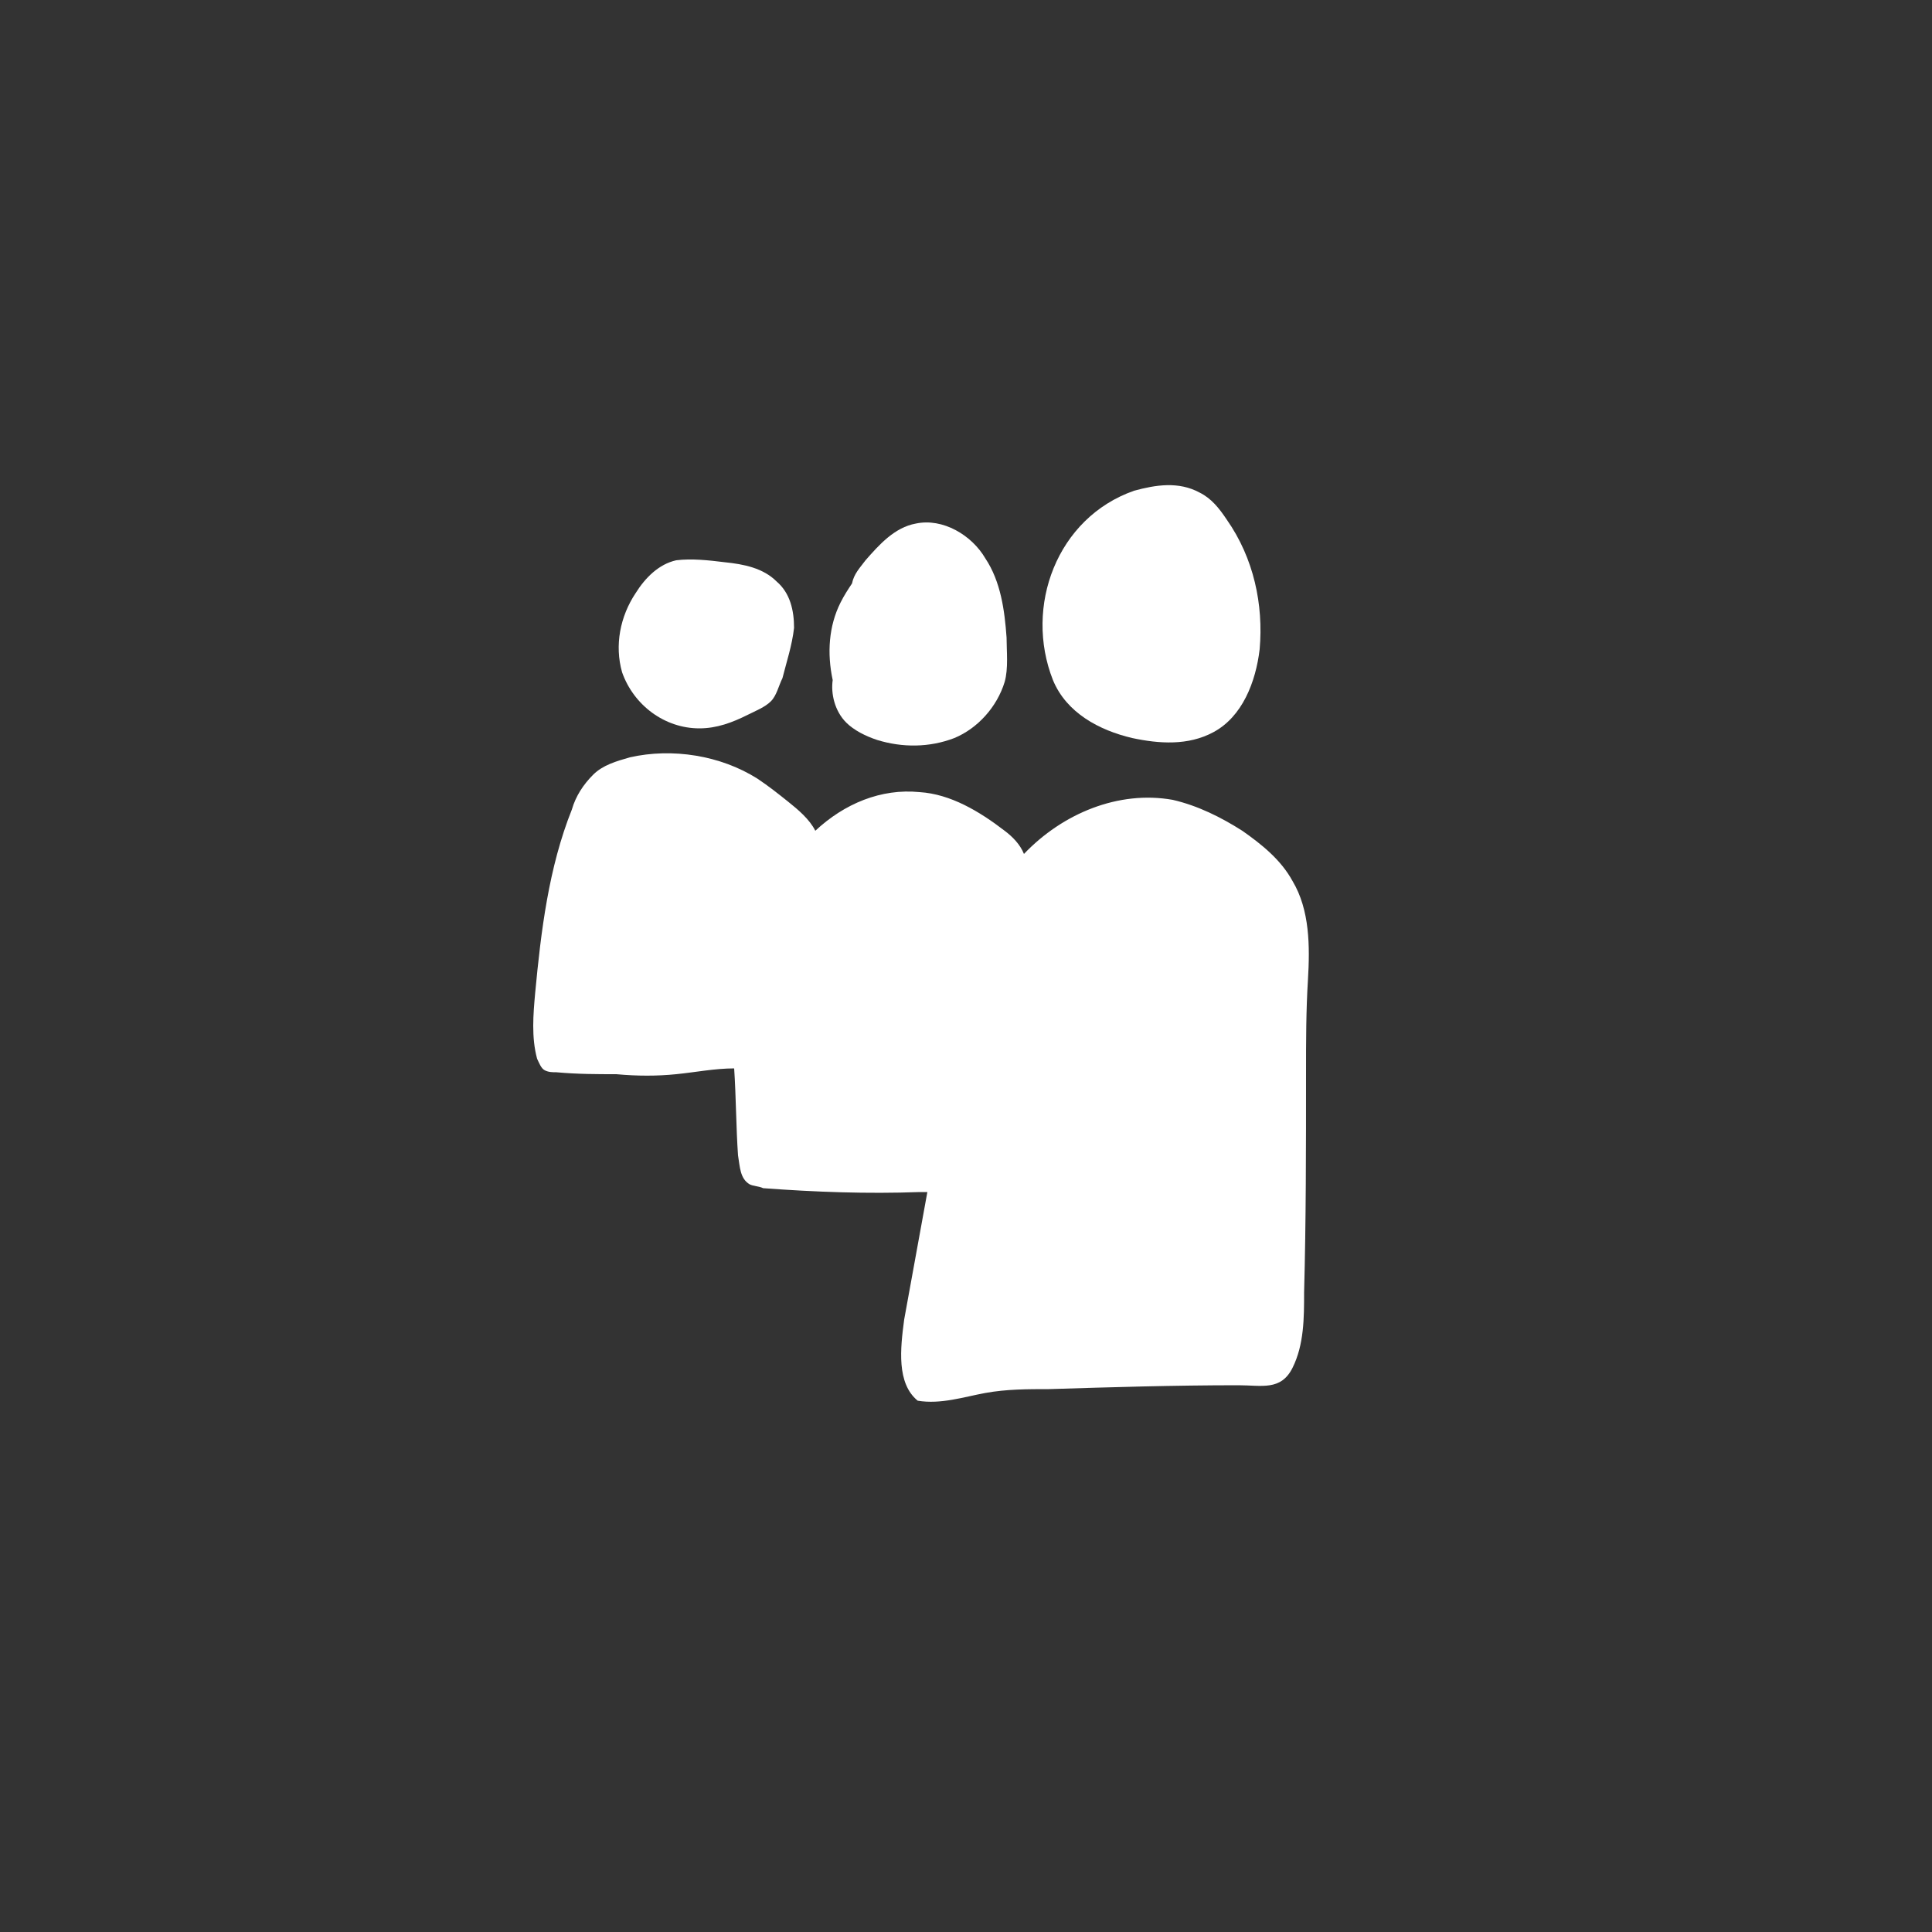 <?xml version="1.0" encoding="utf-8"?>
<!-- Generator: Adobe Illustrator 17.1.0, SVG Export Plug-In . SVG Version: 6.00 Build 0)  -->
<!DOCTYPE svg PUBLIC "-//W3C//DTD SVG 1.1//EN" "http://www.w3.org/Graphics/SVG/1.1/DTD/svg11.dtd">
<svg version="1.1" xmlns="http://www.w3.org/2000/svg" xmlns:xlink="http://www.w3.org/1999/xlink" x="0px" y="0px"
	 viewBox="0 0 100 100" enable-background="new 0 0 100 100" xml:space="preserve">
<rect x="0" y="0" width="100" height="100" fill="#333333" stroke="none"/>
<g id="Слой_3">
</g>
<g id="Слой_2" display="none">
	<circle display="inline" fill="none" stroke="#FFFFFF" stroke-width="5" stroke-miterlimit="10" cx="50" cy="50" r="46.8"/>
</g>
<g id="Слой_1">
	<path display="none" fill="#FFFFFF" d="M38.2,63.3c0.1,1.2,0.1,2.6,0.8,3.6c0.9,1.2,2.5,1.8,4,1.8c1.6,0,3.1-0.4,4.5-0.6
		c0.6-0.1,1.2-0.2,1.8-0.3c0.4,0,0.9-0.1,1.3-0.1c1.9-0.1,3.8-0.3,5.7-0.8c1.6-0.4,3.2-1.1,4.7-1.8c1.1-0.5,2.2-1,3.1-1.8
		c2.1-2.1,1.9-5.8,0.4-8.3c-1.6-2.6-4-4.4-6.4-6.2c-0.2-0.1-0.3-0.2-0.4-0.4c-0.4-0.7,0.3-1.5,0.9-2c2.2-2.1,3.5-5,3.4-8
		c-0.1-2.2-0.9-4.5-2.8-5.7c-1.1-0.7-2.4-0.9-3.7-1.1c-2.3-0.3-4.6-0.5-6.9-0.2c-0.8,0.1-1.7,0.2-2.5,0.6c-0.2,0-0.5,0.1-0.7,0.1
		c-1.2,0.2-2.4,0.7-3.7,1.1c-1.1,0.2-2.2,0.3-3.1,1.1c-0.9,0.9-1,2.3-0.9,3.5C37.7,46.1,37.9,54.7,38.2,63.3z M43.2,40.2
		c0.2-1.2,1-2.4,2.1-2.9c1.1-0.6,2.6-0.4,3.7-0.9c0.1,0,0.2,0,0.4-0.1c1.9-0.1,4,0.1,5.1,1.6c0.6,0.9,0.7,2.2,0.2,3.2
		c-0.7,1.7-2.4,2.4-3.9,3.2c-0.2,0.1-0.4,0.2-0.6,0.3c-0.6,0.3-1.1,0.6-1.7,0.9c-1.4,0.7-3.7,1.6-4.8-0.2c-0.3-0.4-0.4-1-0.5-1.6
		C43.1,42.6,43,41.4,43.2,40.2z M42.7,55c0.1-0.8,0.2-1.7,0.8-2.3c1.1-1.1,3.2-1,4.5-1.2c0.6-0.1,1.2-0.1,1.9-0.1
		c0.4,0,0.7,0.1,1.1,0.1c2,0.2,5.1,0.1,6.5,1.9c1.3,1.2,1.9,3.2,1.5,5c-0.4,1.8-1.9,3.3-3.7,3.8c-0.7,0.2-1.5,0.2-2.2,0.3
		c-2.4,0.1-4.7,0.1-7-0.2c-0.1,0-0.1-0.1-0.2-0.1c-0.7-0.2-1.5-0.5-1.9-1.1c-0.2-0.2-0.4-0.6-0.5-0.9C42.8,58.5,42.6,56.7,42.7,55z"
		/>
	<path display="none" fill="#FFFFFF" d="M41.4,47c1.5,0.6,3.1,0.8,4.7,0.9C46,53,45.9,58.2,45.8,63.3c-0.1,1.5-0.1,2.9-0.1,4.4
		c0,1.2-0.1,2.5,0.4,3.6c0.4,1.1,1.6,2.1,2.7,2c0.3,0,0.7-0.1,0.9-0.4c0.2-0.2,0.4-0.6,0.4-1c0.2-1.3,0.1-2.7-0.1-4
		c-0.6-5.5-0.7-11.1-0.2-16.7c0.1-1.2,0.2-2.4,0.2-3.5c1.1-0.1,2.1-0.1,3.2-0.1c1.4,0.1,2.9,0.2,3.8-0.9c0.8-1,0.3-2.7-0.8-3.1
		c-0.4-0.1-0.9-0.2-1.3-0.2c-1.6,0-3.3-0.1-4.9-0.1c-0.3-2.6-0.7-5.1-0.1-7.5c0.1-0.4,0.2-0.9,0.5-1.2c0.9-1.6,2.9-2.4,4.7-2.2
		c1.1,0.1,2.2,0.6,3.2,1.2c0.8,0.6,1.4,1.7,2.2,2.1c0.4,0.2,0.9,0.4,1.4,0.4c0.3,0,0.6-0.2,0.9-0.4c0.2-0.2,0.3-0.4,0.4-0.6
		c0.2-0.5,0.3-1.1,0.3-1.7c0-0.2-0.1-0.6-0.2-0.8c-0.1-0.1-0.1-0.2-0.2-0.2c-0.3-0.3-0.6-0.6-1-0.8c-1.7-1.1-3.6-1.9-5.5-2.7
		c-1.6-0.6-3.4-1.2-4.9-0.4c-0.9,0.4-1.6,1.3-2.2,2.2c-0.8,1.1-1.7,2.3-2.2,3.5c-0.9,2.1-1,4.4-1.1,6.6c0,0.8-0.1,1.6-0.1,2.5
		c-1,0-2,0.1-3,0.1c-1.1,0.1-2.1,0.3-3.2,0.2c-0.4,0-0.8-0.1-1.1,0.2c-0.2,0.2-0.1,0.6-0.1,0.8C39.4,45.9,40.4,46.6,41.4,47z"/>
	<path display="none" fill="#FFFFFF" d="M76.4,36.1c-0.3,0-0.6,0.2-0.9,0.4c-0.9,0.6-1.9,0.9-3,1.1c0.2-1.1,1.2-1.8,2-2.7
		c0.9-1.1,1.2-2.6,0.9-4c-1.6,0.1-2.8,1.2-4.2,1.8c-1.2,0.6-2.9,0.8-3.9,0c-0.5-1.4-1.1-2.7-2.2-3.6c-1.4-1.2-3.5-1.4-5.4-1.4
		c-1.6,0.1-3.1,0.2-4.5,0.8c-2.3,1-4,3-5.5,5c-0.9,1.1-1.7,2.2-2.1,3.5c-0.4,1.6-0.1,3.3-0.3,4.9c-1.2-0.1-2.4-0.1-3.7,0
		c-1.6,0-3.1,0-4.6-0.4c-2.9-0.8-5.2-3.2-7.2-5.5c-0.8-0.9-1.6-1.8-2.4-2.7c-0.4-0.4-0.8-1.3-1.2-1.7c-0.4,0.9-0.4,2.2-0.3,3.2
		c0.1,0.5,0.1,1,0.2,1.5c0.3,1.6,0.7,3.2,1.2,4.7c0.3,1.1,0.6,3.1,2.1,3.4c-1.6-0.3-3.1-1.2-4-2.6c0,1.7,1,3.3,1.9,4.7
		c0.9,1.4,1.8,2.7,2.7,4.1c-1.4-0.1-2.7-0.9-3.5-2c-0.2,2.6,0.9,5.6,3.1,7.1c0.7,0.4,1.4,0.7,2.2,1c1.8,0.6,3.7,1.3,5.5,1.9
		c0.4,0.7-0.4,1.5-1.1,2c-0.4,0.2-0.8,0.6-1.2,0.8c-0.5,0.1-1,0.4-1.4,0.7c-2.9,2.4-7.2,5.1-11,3c0,0.7,0.3,1.4,0.7,1.9
		c0.4,0.6,1.1,1,1.6,1.4c0.7,0.6,1.5,1.1,2.4,1.5c0.4,0.2,0.7,0.4,1.1,0.5c1.7,0.7,3.4,1.4,5.4,1.6c0.1,0.1,0.2,0.1,0.4,0.1
		c2.9,0.7,6,0.4,8.8-0.4s5.6-2.1,8.2-3.4c1.7-0.8,3.3-1.7,4.8-2.8c1.1-0.9,2.2-1.9,3.1-3c2.4-2.6,4.6-5.5,6.1-8.7
		c1-2.2,1.6-4.5,1.7-6.9c2.3-2.8,4.8-5.5,7.5-8c0.5-0.5,1.1-1,1.2-1.7C77.5,36.9,77.1,36,76.4,36.1z"/>
	<path display="none" fill="#FAFBFC" d="M34.7,72.1c2.1,0.9,4.3,1.5,6.6,1.4c2.2-0.1,4.5-1,6.1-2.6c1.7-1.7,2.4-4.2,2.1-6.6
		c0-0.1,0.1-0.2,0.1-0.4c0.1-3.1-1.9-6.2-4.8-7.3c-0.7-0.2-1.4-0.4-1.9-0.8c-0.6-0.4-1.1-1-1.1-1.7c0-0.6,0.4-1.1,0.7-1.4
		c0.8-0.8,1.9-1.2,2.9-2c0.6-0.4,1.1-1.1,1.2-1.8c0.2-0.1,0.4-0.3,0.6-0.4c1.2-1,2.4-2.2,2.9-3.7c0.4-1.4,0.3-2.9-0.4-4.1
		c-0.5-0.9-1.2-1.9-0.9-3c0.1-0.3,0.4-0.6,0.6-0.9c1.8-0.3,3.5-1.7,4.5-3.4c0.5-0.9,0.9-1.9,0.6-2.9c-0.3-1-1.7-1.6-2.4-0.9
		c-0.5,0.5-0.5,1.3-0.7,2c-0.4,1.7-2.4,3-4.2,2.5c-0.5-0.1-1-0.4-1.5-0.6c-3.2-1.3-6.9,0.1-9.6,2.3c-1.2,1-2.3,2.2-2.9,3.7
		c-0.3,0.8-0.4,1.7-0.2,2.5c0.1,2.5,0.4,5.1,2,7c1.4,1.6,3.5,2.3,5.5,2.2c-0.1,0.1-0.1,0.1-0.2,0.2c-0.9,1.2-1.5,2.8-1,4.2
		c-0.2,0-0.3,0-0.5,0c-1.5,0-2.9,0.6-4.2,1.4c-2.1,1.4-3.9,3.3-4.6,5.7c-0.7,2.4-0.4,5.2,1.3,7C32.3,70.8,33.5,71.6,34.7,72.1z
		 M38.9,48.7c-2-0.7-3.5-2.6-3.6-4.7c0.1-0.1,0.2-0.2,0.2-0.4c0.1-0.4,0.1-0.8,0-1.2c-0.1-0.8-0.1-1.7,0.2-2.4
		c0.9-2.7,3.9-4.1,6.7-4.3c0.2,0,0.5,0,0.7,0c1.9,0.8,3.4,2.4,4,4.4c0.8,2.6-0.1,5.7-2.2,7.4C43.2,48.9,40.8,49.4,38.9,48.7z
		 M32.9,66c0-1.3,0.1-2.7,0.6-3.9c0.7-1.6,2.3-2.8,3.9-3.4c1.2-0.4,2.6-0.7,3.9-0.9c0.6,0.4,1.3,0.7,2,0.9c0.7,0.2,1.6,0.5,2.2,1
		c1.2,1,1.4,2.8,1.7,4.4c0.1,0.3,0.1,0.6,0.2,0.9c-0.1,0.4-0.1,0.8-0.3,1.1c-0.4,0.8-1.2,1.3-2,1.7c-2.4,1.4-5,2.6-7.7,2.4
		c-2.7-0.2-5.5-2.3-5.5-5C31.9,65.6,32.4,66,32.9,66z"/>
	<path display="none" fill="#FAFBFC" d="M59.6,39.6c0.3,0.2,0.7,0.2,1.1,0.3c0.4,0.1,4.4,0.4,4.4,0.2c0.1,1.6,0.1,3.2,0.1,4.8
		c0,0.7,0.1,1.6,0.8,1.9c0.6,0.2,1.4-0.2,1.6-0.8c0.3-0.6,0.2-1.3,0.2-2c-0.1-1.4-0.2-2.9-0.3-4.2c0.9-0.4,1.9-0.4,2.9-0.4
		c1,0,2.1,0,2.9-0.6c0.8-0.6,1.2-1.9,0.6-2.6c-1.4-0.1-2.8-0.1-4.2-0.1c-0.4,0-0.9-0.1-1.3-0.3c-0.7-0.6-0.6-1.7-0.5-2.6
		c0.1-1.3,0.1-2.6-0.3-3.9c-1.2,0-2,1.5-2,2.8c0,1.2,0.4,2.6-0.1,3.8c-0.1,0.2-0.2,0.4-0.3,0.5c-0.2,0.2-0.6,0.1-0.9,0.1
		c-1-0.2-2.1-0.2-3.1,0c-0.8,0.1-2.1,0.2-2.1,1.3c0,0.2,0.1,0.4,0.1,0.6C59.1,38.7,59.2,39.3,59.6,39.6z"/>
	<path display="none" fill="#FFFFFF" d="M38.8,64.4c0.9-0.2,1.9-0.5,2.2-1.3c0.2-0.4,0.2-1,0.2-1.5c0.2-6.8,0.4-13.6,0.4-20.4
		c0-0.9-0.1-1.9-0.7-2.4c-0.7-0.5-1.6-0.4-2.4-0.2c-1.7,0.2-3.5,0-5.2-0.6c-0.2-0.1-0.6-0.1-0.7,0.1c-0.1,0.1-0.1,0.3-0.1,0.4
		c0.4,4.1,0.2,8.2-0.2,12.3c0.2,4.8,0.1,9.7-0.5,14.4C34.3,65.5,36.6,65,38.8,64.4z"/>
	<path display="none" fill="#FFFFFF" d="M38.1,28.7c0.9,0,1.8-0.4,2.6-1c0.4-0.2,0.7-0.5,0.9-0.9c0.2-0.4,0.3-0.8,0.4-1.2
		c0.1-0.8,0.1-1.6-0.2-2.4c-0.2-0.4-0.4-0.7-0.6-0.9c-0.6-0.5-1.5-0.6-2.4-0.4c-0.7,0.1-1.6,0.4-2.1,1c-0.1,0.1-0.1,0.1-0.2,0.2
		c-0.7,0.9-1.3,2.2-1.1,3.4C35.6,27.7,36.8,28.7,38.1,28.7z"/>
	<path display="none" fill="#FFFFFF" d="M53,67c1.2,0.4,2.6,0.6,3.9,0.6c0.2,0,0.4,0,0.6-0.1c0.5-0.2,0.5-1,0.4-1.6
		c-0.6-3.3-1-6.7-0.2-10c0.4-1.5,1.1-3.1,2.5-3.7c1.5-0.7,3.5-0.2,4.7,1c1.2,1.2,1.9,2.9,2.2,4.5c0.5,2.1,0.7,4.4,0.5,6.5
		c1.8,0.7,3.8,0.7,5.6,0c0.2-3.2,0.5-6.4,0.7-9.7c0.2-2.6,0.4-5.2-0.4-7.6c-0.8-2.4-2.9-4.6-5.5-4.7c-0.9-0.1-1.7,0.2-2.6,0.5
		c-1.2,0.4-2.3,1.1-2.9,2.1c-0.5,0.8-0.9,2-1.8,2.2c-0.8,0.2-1.6-0.5-1.9-1.3c-0.2-0.8-0.1-1.6,0-2.5c0.1-0.8,0.1-1.7-0.2-2.4
		c-0.7-1.2-2.3-1.5-3.7-1.4c-0.5,0.1-1,0.1-1.5,0.2c-0.2,0.1-0.5,0.1-0.7,0.3c-0.1,0.2-0.2,0.4-0.2,0.6c-0.4,2.4-0.7,4.8-0.9,7.2
		c0.2,1.9,0.2,3.8,0.1,5.7c-0.2,3.7-0.4,7.3-0.5,11c0,0.5-0.1,0.9,0.2,1.4C51.7,66.5,52.4,66.7,53,67z"/>
	<path display="none" fill="#FFFFFF" d="M29.1,39c2.5,1.7,3.7,4.8,4,7.8c0.4,3,0.2,6,0.6,9c0.4,3.3,1.7,6.7,1.9,10
		c0.7,3,1.6,6,2.3,9c0.2,0.9,0.4,1.7,1,2.5c1.3,1.8,4,2,6.2,1.6C51.8,77.6,57,73,61.9,68.5c2.2-2.1,4.5-4.2,6.4-6.7
		c1.2-1.6,2.1-3.3,3.1-5c1.9-3.5,3.8-7.2,4.9-11.1c1.1-3.9,1.2-8.2-0.1-12c-0.2-0.7-0.6-1.5-1.2-2.1c-1-1.1-2.5-1.4-3.9-1.5
		c-4.9-0.1-9,3.2-12.4,6.6c-0.9,0.9-1.9,2.3-1.2,3.4c1.3-0.3,2.7-0.6,4-0.9c0.3-0.1,0.7-0.1,1.1-0.1c1,0.2,1.3,1.4,1.4,2.4
		c0.2,4.5-1.1,9.1-4.1,12.4c-2.1,2.2-5,3.8-8,4.2c-1.6,0.2-3,0-4.5-0.4c-1.4-0.4-2.7-0.6-3.5-1.9c-0.4-0.7-0.7-1.5-0.9-2.3
		c-1.2-5.4-0.8-11-1.7-16.4c-0.6-3.5-2.4-7.8-6.4-8.5c-3.4-0.6-6.4,2-8.8,4.4C25,34.2,24,35.1,23.1,36c-1.2,1.2-2.5,2.8-1.8,4.4
		C22.6,37.6,26.6,37.3,29.1,39z"/>
	<path fill="#FFFFFF" d="M67.6,55.5c0-1.6,0-3.2,0.1-4.8c0.1-1.7,0.1-3.6-0.8-5.1c-0.6-1.1-1.6-1.9-2.6-2.6
		c-1.1-0.7-2.3-1.3-3.6-1.6c-2.8-0.5-5.7,0.7-7.7,2.8c-0.2-0.5-0.6-0.9-1-1.2c-1.3-1-2.8-1.9-4.4-2c-2-0.2-3.9,0.6-5.4,2
		c-0.3-0.6-0.9-1.1-1.4-1.5c-0.5-0.4-1-0.8-1.6-1.2c-1.9-1.2-4.4-1.6-6.6-1.1c-0.7,0.2-1.4,0.4-1.9,0.9c-0.5,0.5-0.9,1.1-1.1,1.8
		c-1.2,3-1.6,6.3-1.9,9.5c-0.1,1.1-0.2,2.3,0.1,3.4c0.1,0.2,0.2,0.5,0.4,0.6c0.2,0.1,0.4,0.1,0.6,0.1c1.1,0.1,2.1,0.1,3.1,0.1
		c1.1,0.1,2.1,0.1,3.1,0c1-0.1,2-0.3,3-0.3c0.1,1.5,0.1,3.1,0.2,4.5c0.1,0.6,0.1,1.2,0.6,1.5c0.2,0.1,0.5,0.1,0.7,0.2
		c2.7,0.2,5.4,0.3,8.1,0.2c0.1,0,0.2,0,0.4,0c-0.4,2.2-0.8,4.4-1.2,6.6c-0.2,1.5-0.4,3.3,0.7,4.2c1.2,0.2,2.4-0.2,3.5-0.4
		c1.1-0.2,2.2-0.2,3.3-0.2c3.2-0.1,6.5-0.2,9.8-0.2c1.2,0,2.2,0.3,2.8-0.9c0.6-1.2,0.6-2.6,0.6-3.9C67.6,63.2,67.6,59.4,67.6,55.5z"
		/>
	<path fill="#FFFFFF" d="M58.6,38.2c1.4,0.3,2.9,0.4,4.2-0.3c1.5-0.8,2.2-2.6,2.4-4.3c0.2-2.3-0.3-4.7-1.7-6.7
		c-0.4-0.6-0.8-1.1-1.4-1.4c-1.1-0.6-2.3-0.4-3.4-0.1c-4,1.4-5.7,6-4.2,9.8C55.2,36.9,56.9,37.8,58.6,38.2z"/>
	<path fill="#FFFFFF" d="M43.8,37.4c0.4,0.4,1,0.7,1.6,0.9c1.3,0.4,2.7,0.4,4-0.1c1.2-0.5,2.2-1.6,2.6-2.9c0.2-0.7,0.1-1.6,0.1-2.3
		c-0.1-1.4-0.3-2.9-1.1-4.1c-0.7-1.2-2.2-2.1-3.6-1.8c-1.1,0.2-1.9,1.1-2.6,1.9c-0.3,0.4-0.6,0.7-0.7,1.2c-0.2,0.3-0.4,0.6-0.6,1
		c-0.6,1.2-0.7,2.6-0.4,4C43,35.9,43.2,36.8,43.8,37.4z"/>
	<path fill="#FFFFFF" d="M36.2,37.7c0.9,0,1.7-0.3,2.5-0.7c0.4-0.2,0.9-0.4,1.2-0.7c0.3-0.3,0.4-0.8,0.6-1.2
		c0.2-0.8,0.5-1.7,0.6-2.6c0-0.9-0.2-1.8-0.9-2.4c-0.7-0.7-1.7-0.9-2.7-1c-0.8-0.1-1.7-0.2-2.5-0.1c-0.9,0.2-1.6,0.9-2.1,1.7
		c-0.8,1.2-1.1,2.7-0.7,4.1C32.8,36.5,34.4,37.7,36.2,37.7z"/>
</g>
</svg>
